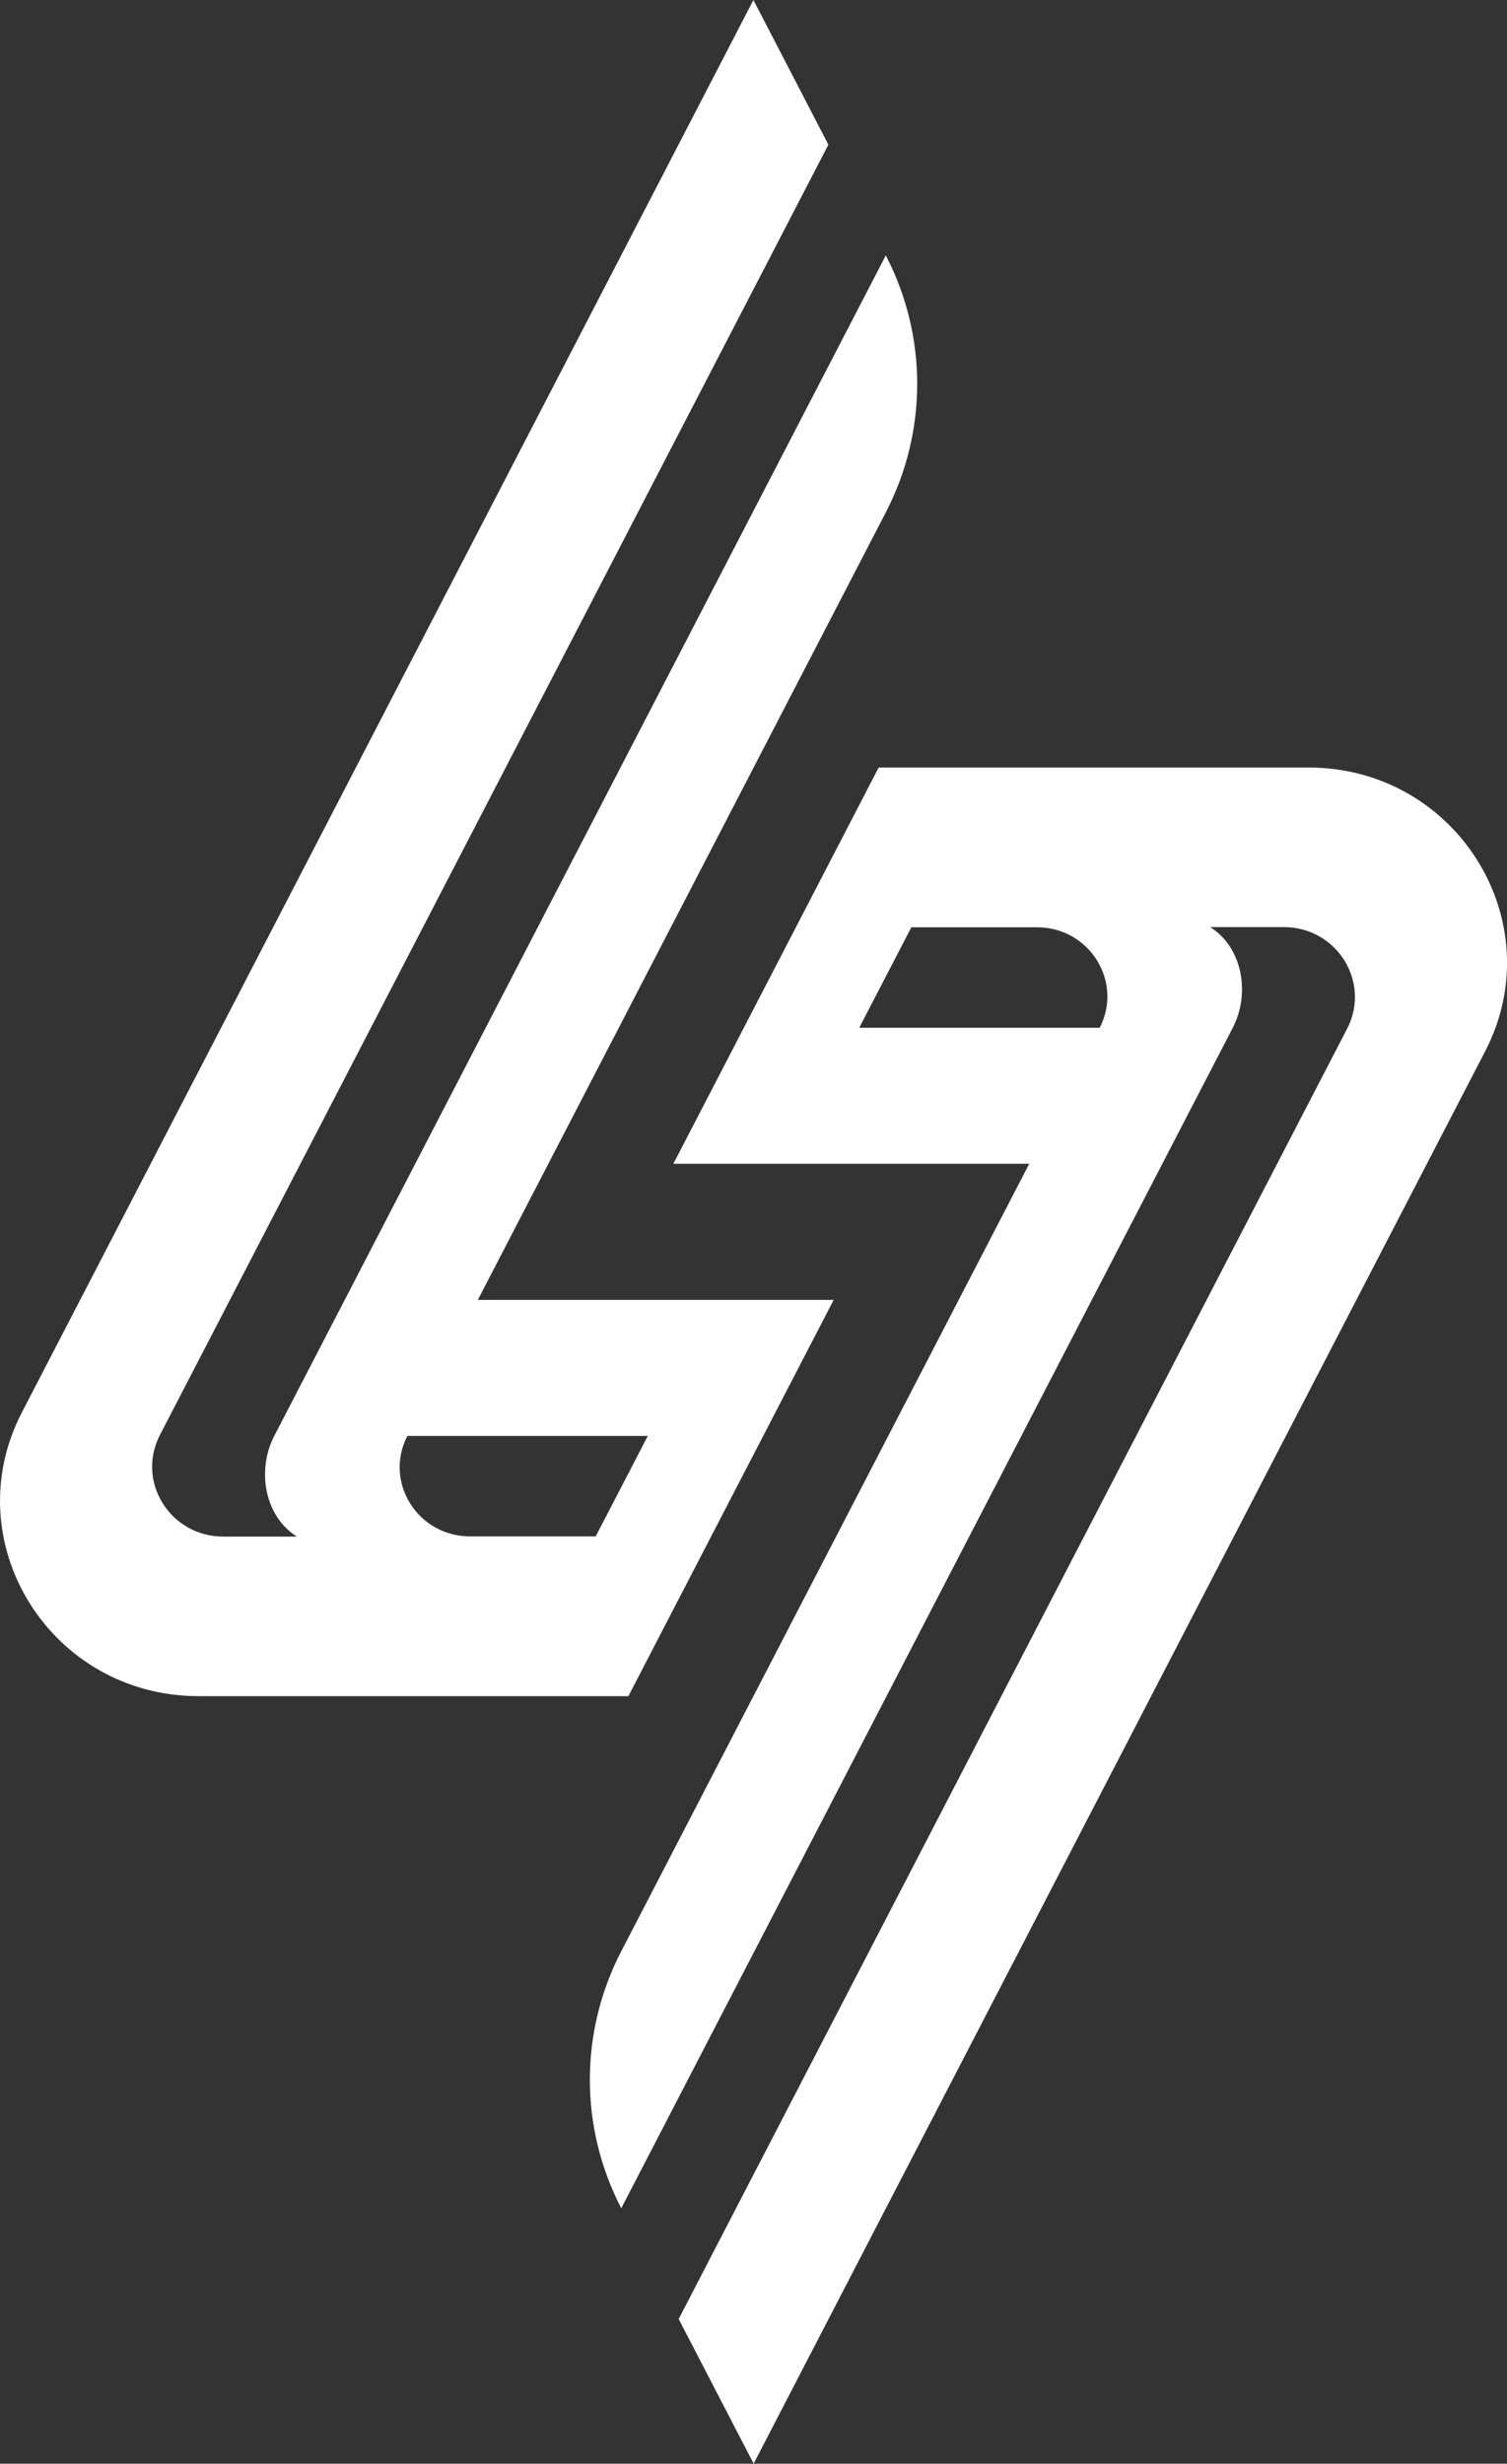 <svg width="52" height="85" viewBox="0 0 52 85" fill="none" xmlns="http://www.w3.org/2000/svg">
<rect x="0" y="0" width="52" height="85" fill="#333333" stroke="none"/>
<g clip-path="url(#clip0_1551:11489)">
<path d="M30.319 26.48L23.235 40.151H35.514L21.437 67.32C19.992 70.107 19.992 73.4 21.437 76.187L42.542 35.451C43.141 34.286 42.887 32.699 41.759 31.985H44.297C46.13 31.985 47.314 33.884 46.482 35.493L23.418 80.007L26.005 84.998L51.247 36.269C53.566 31.791 50.26 26.48 45.15 26.48H30.319ZM35.782 31.992C37.593 31.992 38.764 33.871 37.946 35.458H29.649L31.447 31.992H35.782Z" fill="white"/>
<path d="M21.683 58.518L28.767 44.847H16.488L30.565 17.678C32.01 14.891 32.01 11.598 30.565 8.811L9.46 49.547C8.861 50.712 9.115 52.299 10.242 53.013H7.705C5.872 53.013 4.688 51.114 5.52 49.505L28.584 4.991L25.997 0L0.755 48.729C-1.564 53.207 1.742 58.518 6.852 58.518H17.721H21.683ZM16.22 53.006C14.409 53.006 13.238 51.128 14.056 49.54H22.353L20.555 53.006H16.22Z" fill="white"/>
</g>
<defs>
<clipPath id="clip0_1551:11489">
<rect width="52" height="85" fill="white"/>
</clipPath>
</defs>
</svg>
